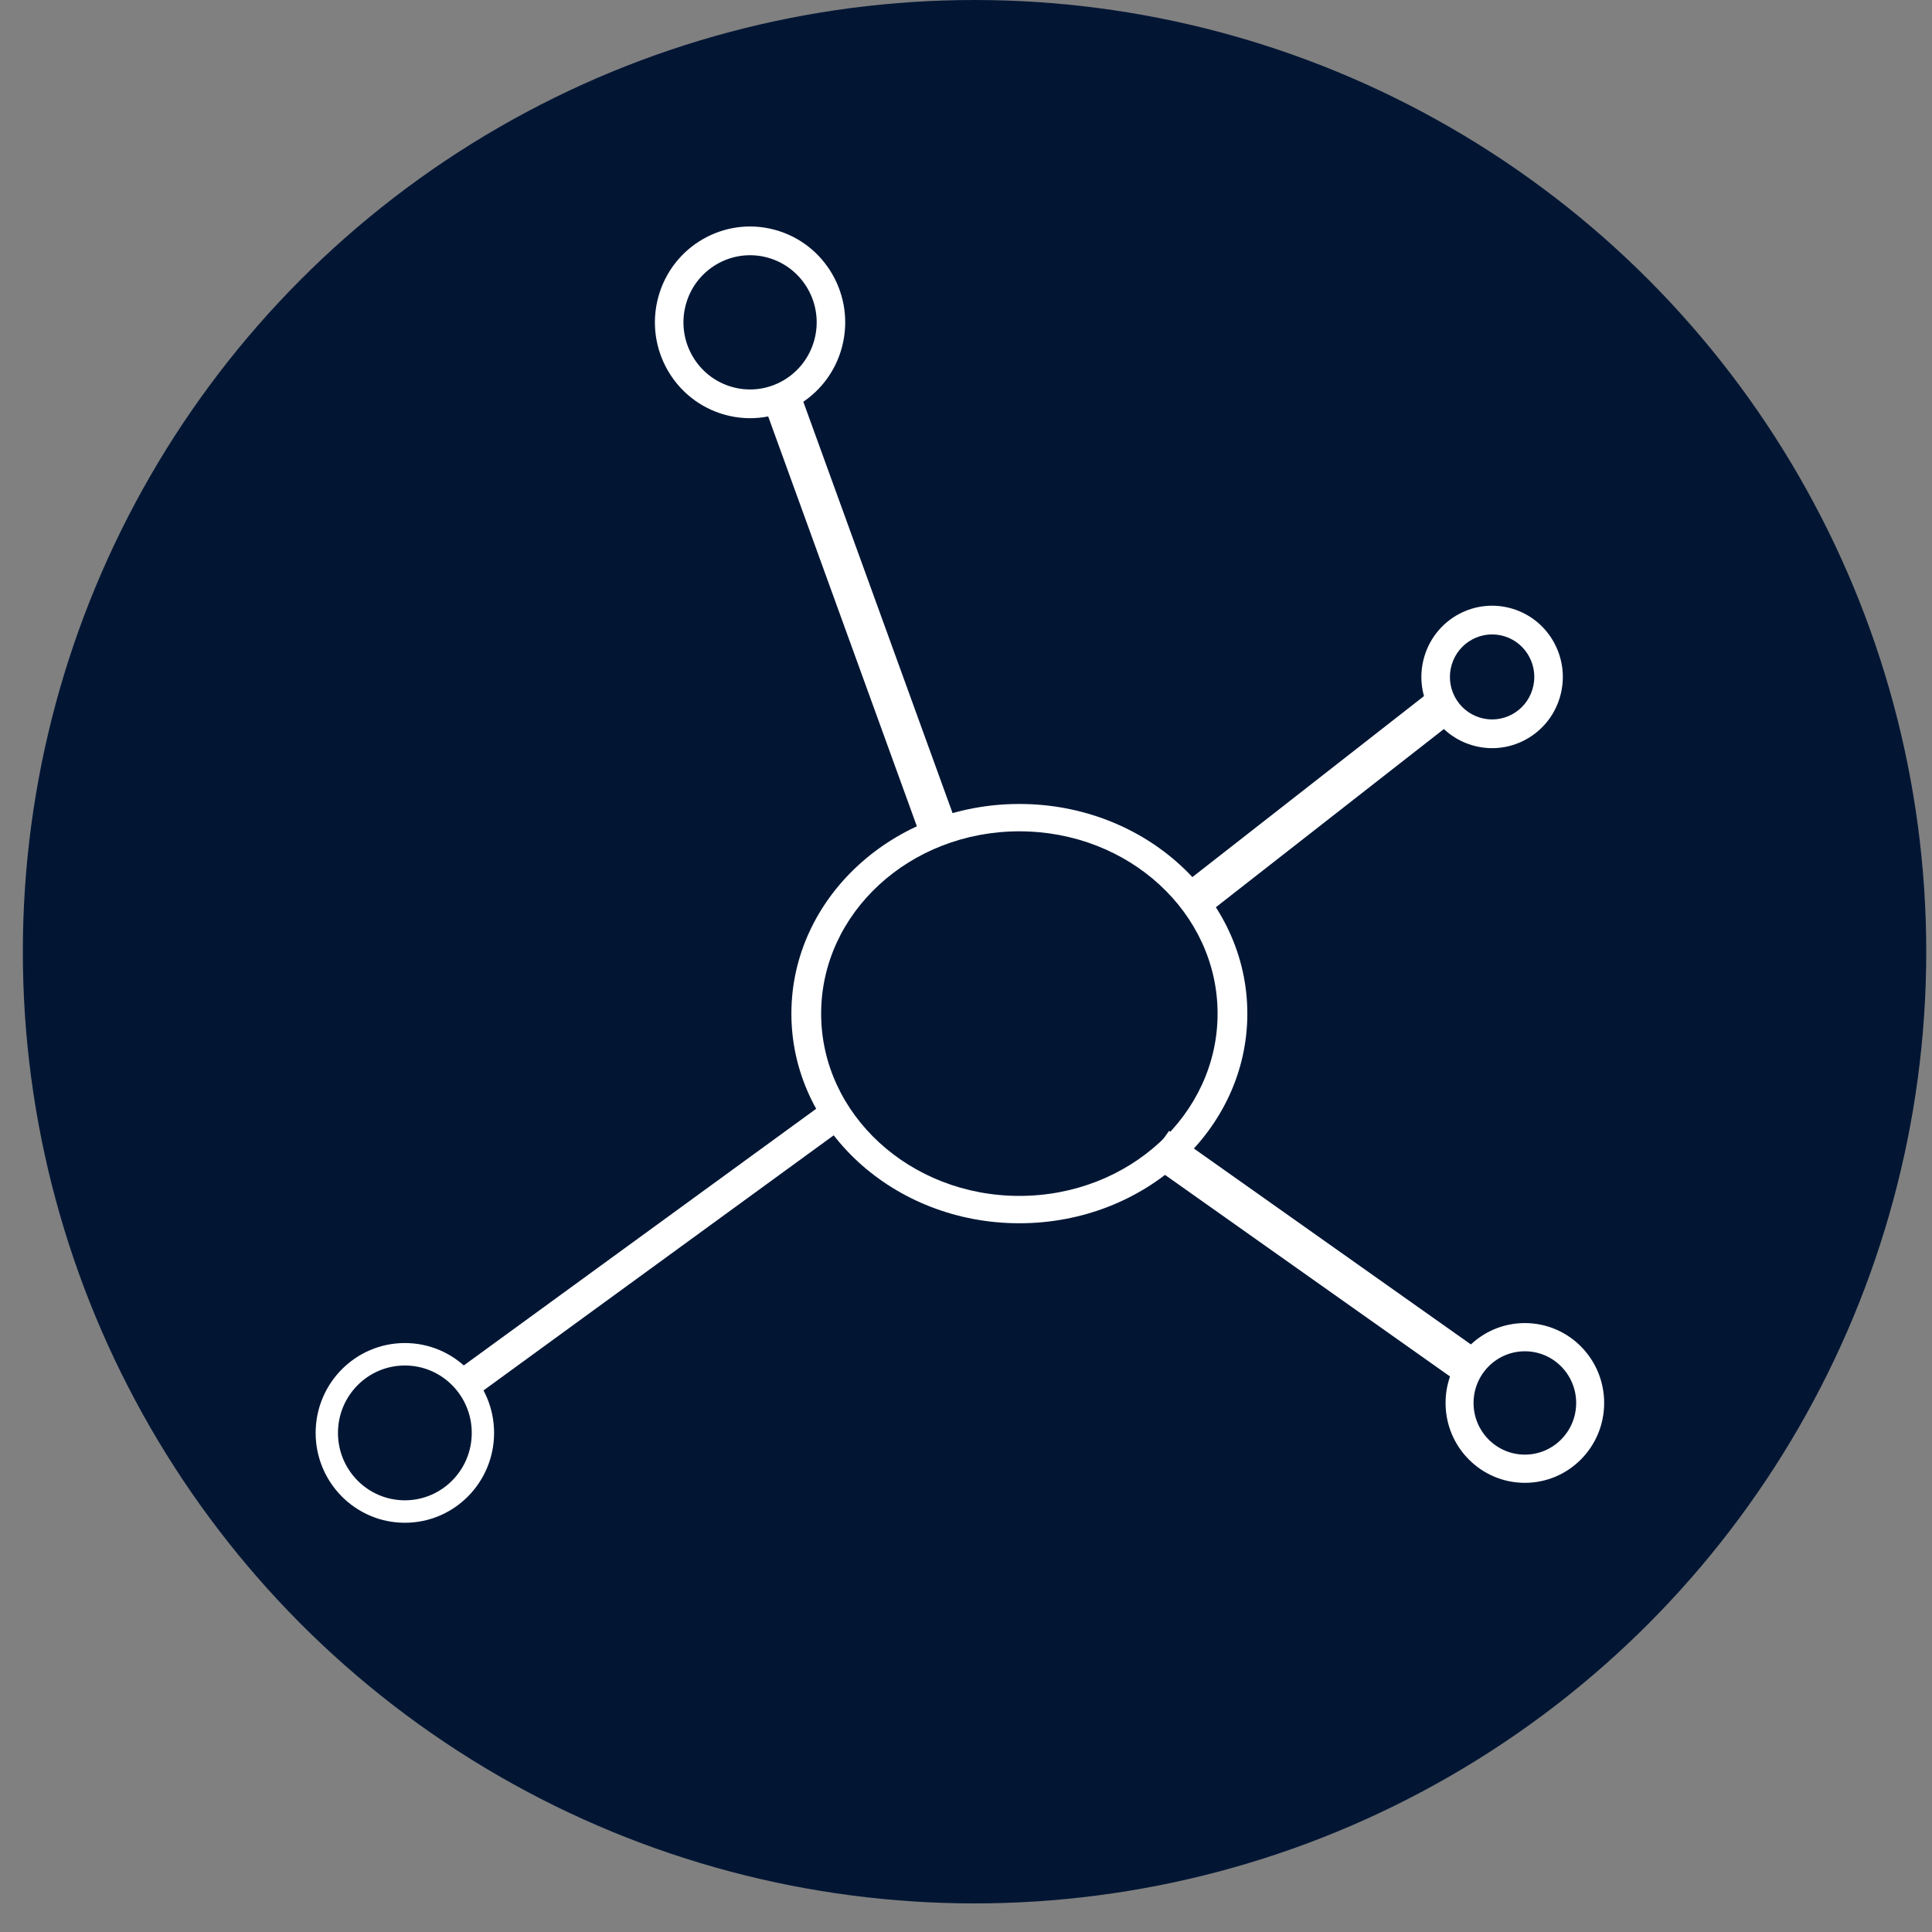 <svg width="45" height="45" viewBox="0 0 45 45" fill="none" xmlns="http://www.w3.org/2000/svg">
<rect x="0" y="0" width="45" height="45" fill="#808080" stroke="none"/>
<circle cx="22.699" cy="22.167" r="22.167" fill="#021634"/>
<path fill-rule="evenodd" clip-rule="evenodd" d="M9.43 34.945C10.291 34.945 10.988 34.242 10.988 33.375C10.988 32.508 10.291 31.805 9.43 31.805C8.569 31.805 7.872 32.508 7.872 33.375C7.872 34.242 8.569 34.945 9.43 34.945ZM9.43 35.468C10.578 35.468 11.508 34.531 11.508 33.375C11.508 32.219 10.578 31.282 9.43 31.282C8.283 31.282 7.352 32.219 7.352 33.375C7.352 34.531 8.283 35.468 9.43 35.468Z" fill="white"/>
<path fill-rule="evenodd" clip-rule="evenodd" d="M23.743 27.855C26.293 27.855 28.36 25.954 28.36 23.609C28.36 21.264 26.293 19.363 23.743 19.363C21.193 19.363 19.126 21.264 19.126 23.609C19.126 25.954 21.193 27.855 23.743 27.855ZM23.743 28.492C26.675 28.492 29.053 26.306 29.053 23.609C29.053 20.912 26.675 18.726 23.743 18.726C20.811 18.726 18.433 20.912 18.433 23.609C18.433 26.306 20.811 28.492 23.743 28.492Z" fill="white"/>
<path fill-rule="evenodd" clip-rule="evenodd" d="M19.635 26.286L11.146 32.47L10.73 31.856L19.22 25.673L19.635 26.286Z" fill="white"/>
<path fill-rule="evenodd" clip-rule="evenodd" d="M15.972 7.103C15.75 7.937 16.241 8.794 17.069 9.018C17.896 9.241 18.747 8.746 18.969 7.912C19.191 7.079 18.7 6.222 17.872 5.998C17.044 5.775 16.193 6.27 15.972 7.103ZM15.33 6.93C15.013 8.121 15.715 9.345 16.897 9.664C18.079 9.983 19.294 9.276 19.611 8.086C19.927 6.895 19.226 5.671 18.044 5.352C16.862 5.033 15.647 5.74 15.33 6.93Z" fill="white"/>
<path fill-rule="evenodd" clip-rule="evenodd" d="M21.393 19.349L17.754 9.317L18.585 9.011L22.225 19.043L21.393 19.349Z" fill="white"/>
<path fill-rule="evenodd" clip-rule="evenodd" d="M35.517 33.881C34.857 33.881 34.322 33.342 34.322 32.678C34.322 32.013 34.857 31.474 35.517 31.474C36.177 31.474 36.712 32.013 36.712 32.678C36.712 33.342 36.177 33.881 35.517 33.881ZM35.517 34.538C34.497 34.538 33.67 33.705 33.67 32.678C33.67 31.65 34.497 30.817 35.517 30.817C36.537 30.817 37.364 31.65 37.364 32.678C37.364 33.705 36.537 34.538 35.517 34.538Z" fill="white"/>
<path fill-rule="evenodd" clip-rule="evenodd" d="M26.719 27.071L33.938 32.177L34.447 31.447L27.228 26.341L26.719 27.071Z" fill="white"/>
<path fill-rule="evenodd" clip-rule="evenodd" d="M35.693 16.058C35.534 16.581 34.983 16.874 34.465 16.713C33.946 16.552 33.655 15.998 33.815 15.476C33.975 14.953 34.525 14.66 35.044 14.821C35.562 14.982 35.853 15.536 35.693 16.058ZM36.328 16.256C36.06 17.131 35.139 17.622 34.269 17.352C33.4 17.083 32.912 16.154 33.18 15.279C33.448 14.403 34.37 13.912 35.239 14.182C36.108 14.451 36.596 15.38 36.328 16.256Z" fill="white"/>
<path fill-rule="evenodd" clip-rule="evenodd" d="M27.826 21.517L33.926 16.75L33.383 16.045L27.283 20.812L27.826 21.517Z" fill="white"/>
</svg>
